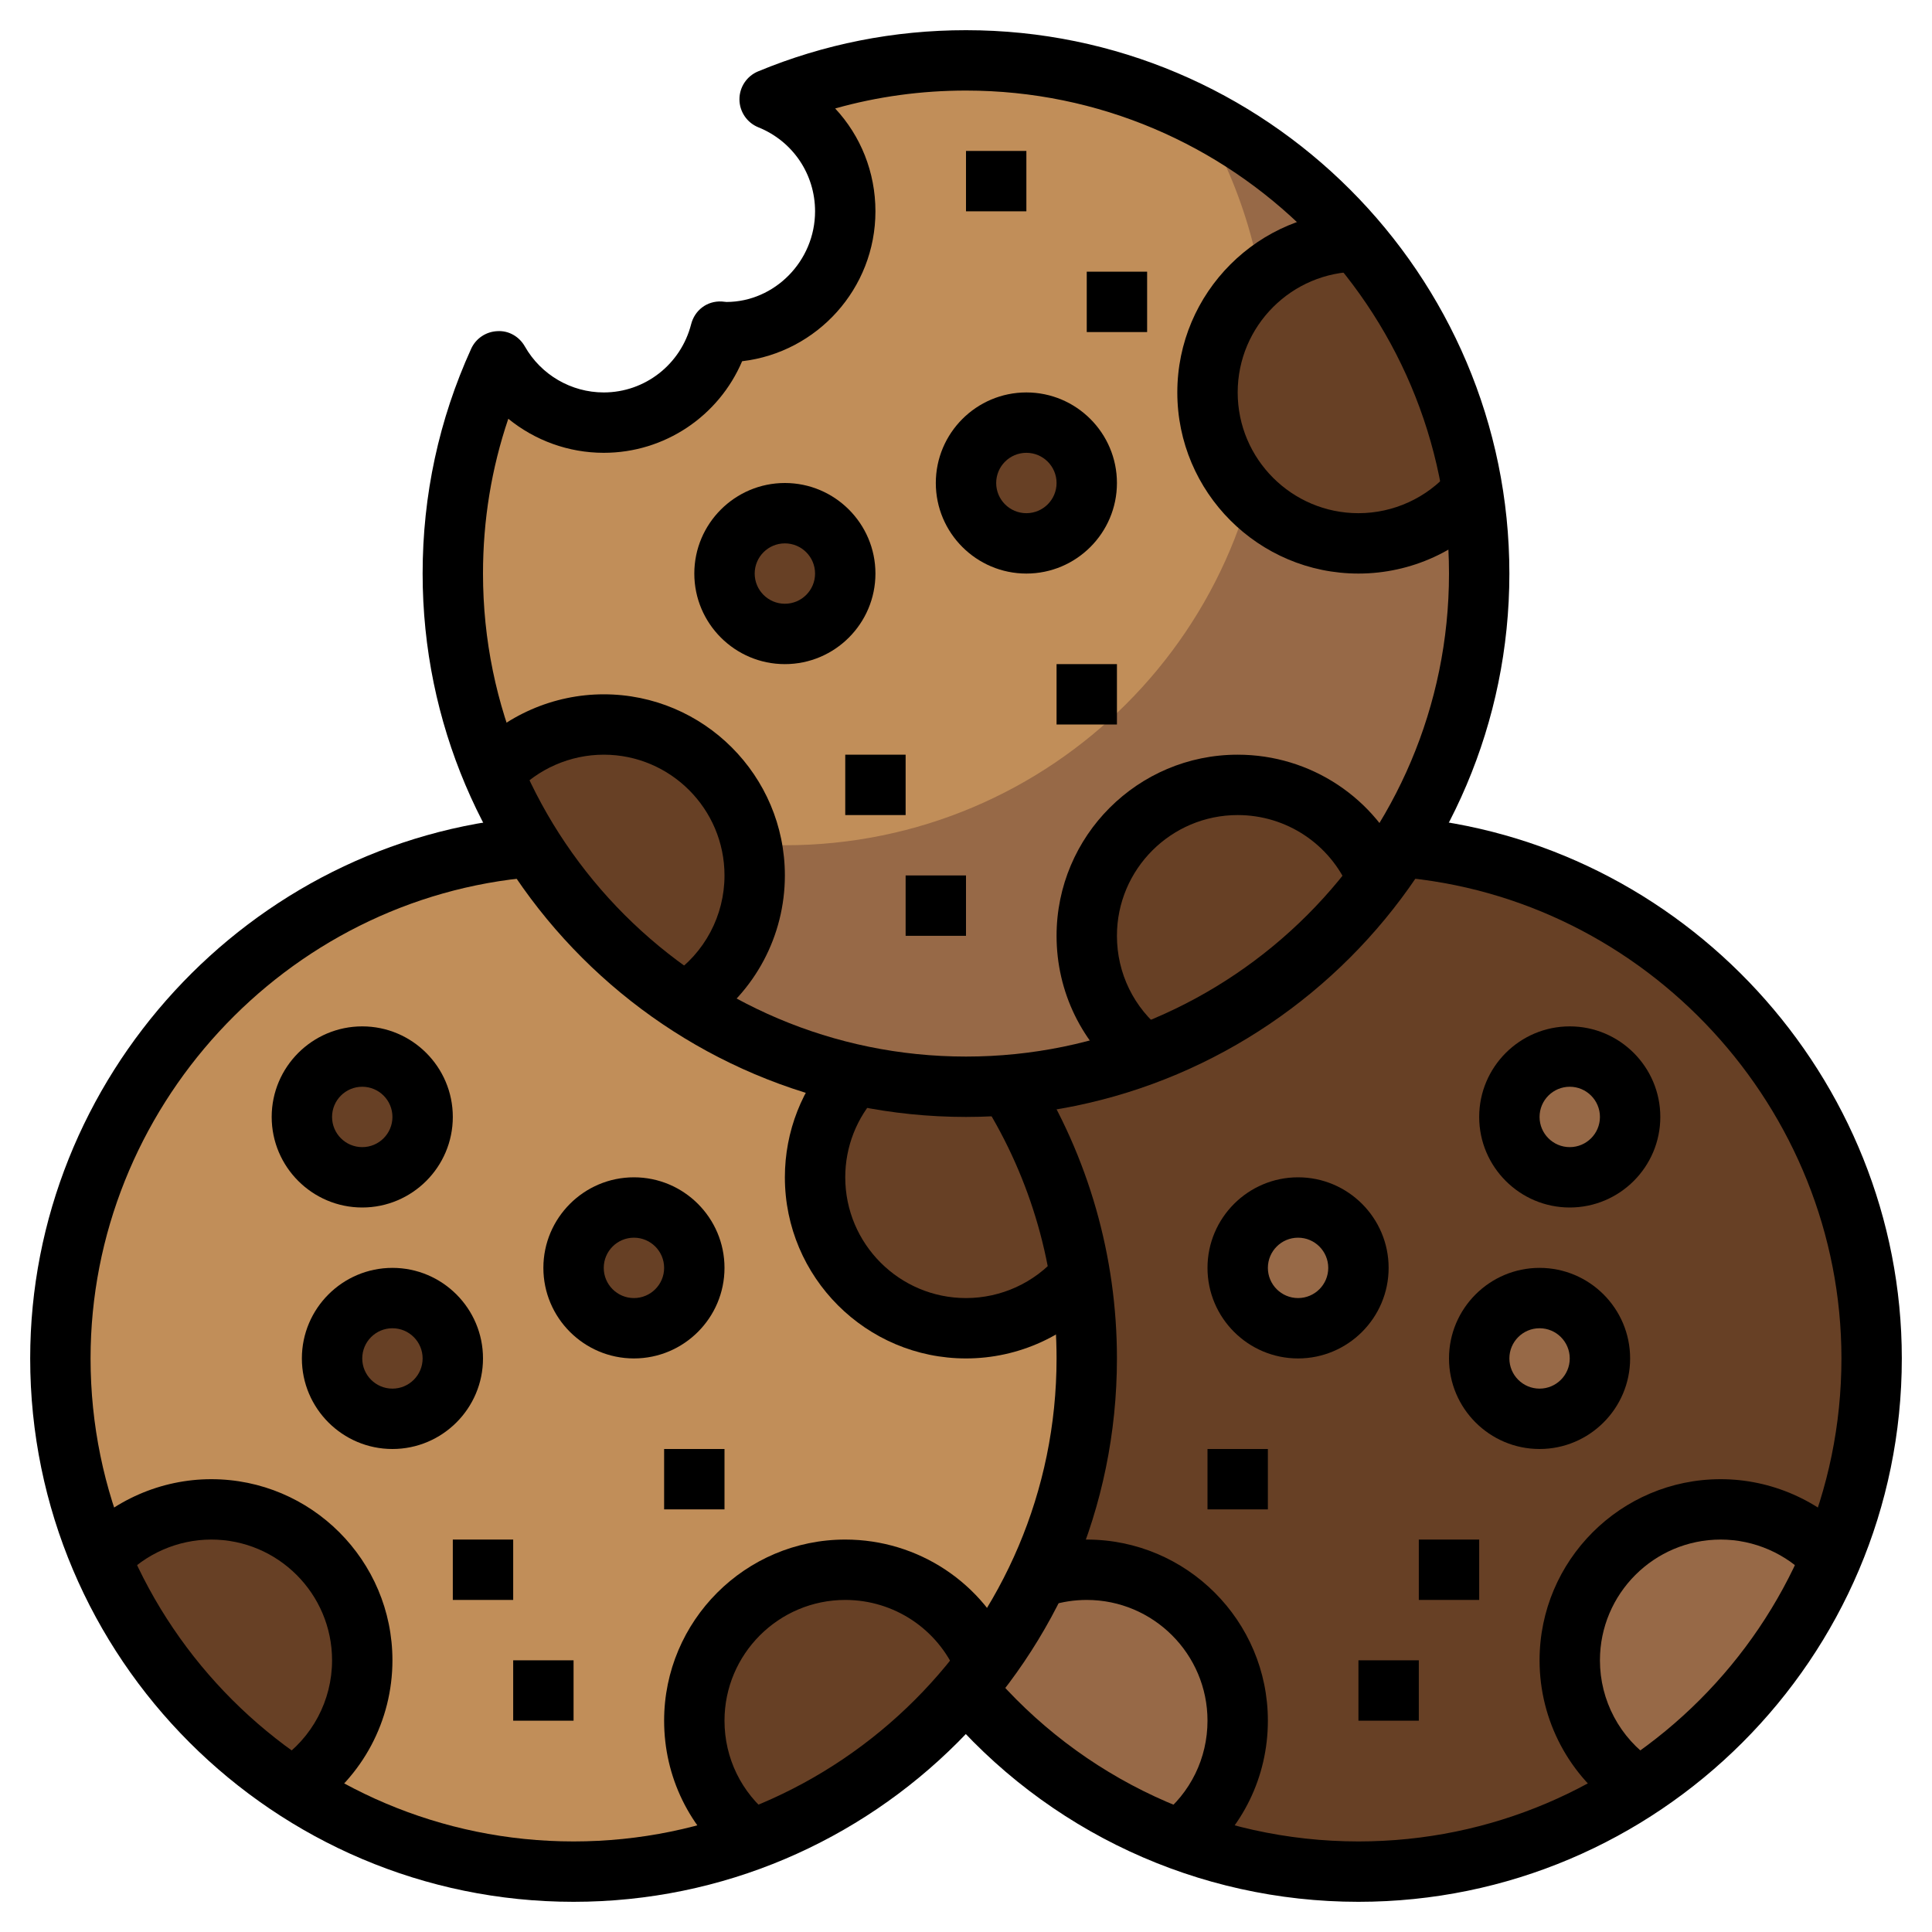 <svg id="Layer_3" enable-background="new 0 0 64 64" height="512" viewBox="0 0 64 64" width="512" xmlns="http://www.w3.org/2000/svg"><circle cx="45" cy="45" fill="#674025" r="17"/><path d="m60.663 51.619c-.913-.989-2.21-1.619-3.663-1.619-2.761 0-5 2.239-5 5 0 1.773.929 3.321 2.32 4.209 2.797-1.839 5.024-4.473 6.343-7.59z" fill="#976947"/><path d="m36 52c-2.099 0-3.889 1.296-4.63 3.129 1.941 2.608 4.605 4.634 7.704 5.788 1.164-.916 1.926-2.321 1.926-3.917 0-2.761-2.239-5-5-5z" fill="#976947"/><circle cx="52" cy="37" fill="#976947" r="2"/><circle cx="51" cy="45" fill="#976947" r="2"/><circle cx="43" cy="42" fill="#976947" r="2"/><path d="m17.582 28.058c-8.726.721-15.582 8.031-15.582 16.942 0 9.389 7.611 17 17 17s17-7.611 17-17c0-3.305-.943-6.391-2.576-9.001" fill="#c18e59"/><g fill="#674025"><circle cx="12" cy="37" r="2"/><circle cx="13" cy="45" r="2"/><circle cx="21" cy="42" r="2"/><path d="m32.63 55.129c-.741-1.833-2.531-3.129-4.63-3.129-2.761 0-5 2.239-5 5 0 1.596.762 3.001 1.927 3.917 3.098-1.155 5.762-3.181 7.703-5.788z"/><path d="m33.424 35.999-3.268-1.638c-1.847.735-3.156 2.53-3.156 4.639 0 2.761 2.239 5 5 5 1.513 0 2.854-.687 3.77-1.749-.368-2.264-1.176-4.381-2.346-6.252z"/><path d="m3.337 51.619c1.319 3.117 3.546 5.751 6.343 7.59 1.391-.888 2.32-2.436 2.32-4.209 0-2.761-2.239-5-5-5-1.453 0-2.75.63-3.663 1.619z"/></g><path d="m25.495 3.289c1.468.592 2.505 2.03 2.505 3.711 0 2.209-1.791 4-4 4-.047 0-.091-.012-.137-.014-.441 1.73-1.996 3.014-3.863 3.014-1.493 0-2.796-.818-3.483-2.031h.001c-.975 2.142-1.518 4.523-1.518 7.031 0 9.389 7.611 17 17 17s17-7.611 17-17-7.611-17-17-17c-2.304 0-4.502.458-6.505 1.289z" fill="#976947"/><path d="m25.495 3.289c1.469.592 2.505 2.03 2.505 3.711 0 2.209-1.791 4-4 4-.047 0-.091-.012-.137-.014-.441 1.73-1.996 3.014-3.863 3.014-1.493 0-2.795-.818-3.482-2.031-.975 2.143-1.518 4.524-1.518 7.031 0 1.888.321 3.699.889 5.396 2.756 2.251 6.275 3.604 10.111 3.604 8.837 0 16-7.163 16-16 0-2.962-.819-5.726-2.222-8.105-2.332-1.203-4.972-1.895-7.778-1.895-2.304 0-4.501.458-6.505 1.289z" fill="#c18e59"/><path d="m16.517 11.969h.001v-.001z" fill="#c18e59"/><path d="" fill="#c18e59"/><circle cx="26" cy="19" fill="#674025" r="2"/><circle cx="34" cy="16" fill="#674025" r="2"/><path d="m44.953 8.005c-2.739.026-4.953 2.25-4.953 4.995 0 2.761 2.239 5 5 5 1.508 0 2.843-.681 3.76-1.736-.506-3.12-1.848-5.954-3.807-8.259z" fill="#674025"/><path d="m45.63 29.129c-.741-1.833-2.531-3.129-4.63-3.129-2.761 0-5 2.239-5 5 0 1.596.762 3.001 1.927 3.917 3.098-1.155 5.762-3.181 7.703-5.788z" fill="#674025"/><path d="m20 24c-1.453 0-2.75.63-3.663 1.619 1.319 3.117 3.546 5.751 6.343 7.59 1.391-.888 2.32-2.436 2.32-4.209 0-2.761-2.239-5-5-5z" fill="#674025"/><path d="m19 63c-9.925 0-18-8.075-18-18 0-9.295 7.247-17.174 16.499-17.938l.164 1.994c-8.222.678-14.663 7.682-14.663 15.944 0 8.822 7.178 16 16 16s16-7.178 16-16c0-3.006-.838-5.936-2.423-8.471l1.695-1.061c1.785 2.855 2.728 6.151 2.728 9.532 0 9.925-8.075 18-18 18z"/><path d="m10.356 59.975-1.121-1.656c1.106-.748 1.765-1.988 1.765-3.319 0-2.206-1.794-4-4-4-1.11 0-2.181.468-2.937 1.284l-1.467-1.359c1.133-1.223 2.738-1.925 4.404-1.925 3.309 0 6 2.691 6 6 0 1.995-.988 3.855-2.644 4.975z"/><path d="m32 45c-3.309 0-6-2.691-6-6 0-1.518.568-2.967 1.6-4.078l1.467 1.359c-.688.741-1.067 1.707-1.067 2.719 0 2.206 1.794 4 4 4 1.162 0 2.266-.505 3.027-1.385l1.512 1.309c-1.142 1.319-2.796 2.076-4.539 2.076z"/><path d="m24.306 61.729c-1.465-1.147-2.306-2.871-2.306-4.729 0-3.309 2.691-6 6-6 2.416 0 4.586 1.438 5.528 3.664l-1.842.779c-.627-1.484-2.075-2.443-3.686-2.443-2.206 0-4 1.794-4 4 0 1.239.561 2.389 1.538 3.152z"/><path d="m12 40c-1.654 0-3-1.346-3-3s1.346-3 3-3 3 1.346 3 3-1.346 3-3 3zm0-4c-.552 0-1 .448-1 1s.448 1 1 1 1-.448 1-1-.448-1-1-1z"/><path d="m13 48c-1.654 0-3-1.346-3-3s1.346-3 3-3 3 1.346 3 3-1.346 3-3 3zm0-4c-.552 0-1 .448-1 1s.448 1 1 1 1-.448 1-1-.448-1-1-1z"/><path d="m21 45c-1.654 0-3-1.346-3-3s1.346-3 3-3 3 1.346 3 3-1.346 3-3 3zm0-4c-.552 0-1 .448-1 1s.448 1 1 1 1-.448 1-1-.448-1-1-1z"/><path d="m15 51h2v2h-2z"/><path d="m17 55h2v2h-2z"/><path d="m22 48h2v2h-2z"/><path d="m23.356 33.975-1.121-1.656c1.106-.748 1.765-1.988 1.765-3.319 0-2.206-1.794-4-4-4-1.11 0-2.181.468-2.937 1.284l-1.467-1.359c1.133-1.223 2.738-1.925 4.404-1.925 3.309 0 6 2.691 6 6 0 1.995-.988 3.855-2.644 4.975z"/><path d="m45 19c-3.309 0-6-2.691-6-6s2.691-6 6-6v2c-2.206 0-4 1.794-4 4s1.794 4 4 4c1.162 0 2.266-.505 3.027-1.385l1.512 1.309c-1.142 1.319-2.796 2.076-4.539 2.076z"/><path d="m37.306 35.729c-1.465-1.147-2.306-2.871-2.306-4.729 0-3.309 2.691-6 6-6 2.416 0 4.586 1.438 5.528 3.664l-1.842.779c-.627-1.484-2.075-2.443-3.686-2.443-2.206 0-4 1.794-4 4 0 1.239.561 2.389 1.538 3.152z"/><path d="m26 22c-1.654 0-3-1.346-3-3s1.346-3 3-3 3 1.346 3 3-1.346 3-3 3zm0-4c-.552 0-1 .448-1 1s.448 1 1 1 1-.448 1-1-.448-1-1-1z"/><path d="m34 19c-1.654 0-3-1.346-3-3s1.346-3 3-3 3 1.346 3 3-1.346 3-3 3zm0-4c-.552 0-1 .448-1 1s.448 1 1 1 1-.448 1-1-.448-1-1-1z"/><path d="m32 5h2v2h-2z"/><path d="m36 9h2v2h-2z"/><path d="m28 25h2v2h-2z"/><path d="m30 29h2v2h-2z"/><path d="m35 22h2v2h-2z"/><path d="m45 63c-5.316 0-10.333-2.333-13.765-6.4l1.529-1.289c3.05 3.615 7.51 5.689 12.236 5.689 8.822 0 16-7.178 16-16 0-8.277-6.454-15.282-14.692-15.947l.16-1.994c9.27.749 16.532 8.629 16.532 17.941 0 9.925-8.075 18-18 18z"/><path d="m53.644 59.975c-1.656-1.12-2.644-2.98-2.644-4.975 0-3.309 2.691-6 6-6 1.666 0 3.271.702 4.403 1.925l-1.467 1.359c-.755-.816-1.826-1.284-2.936-1.284-2.206 0-4 1.794-4 4 0 1.331.659 2.571 1.765 3.318z"/><path d="m39.694 61.729-1.232-1.576c.977-.764 1.538-1.914 1.538-3.153 0-2.206-1.794-4-4-4-.405 0-.807.061-1.191.18l-.592-1.91c.577-.179 1.177-.27 1.783-.27 3.309 0 6 2.691 6 6 0 1.858-.841 3.582-2.306 4.729z"/><path d="m52 40c-1.654 0-3-1.346-3-3s1.346-3 3-3 3 1.346 3 3-1.346 3-3 3zm0-4c-.552 0-1 .448-1 1s.448 1 1 1 1-.448 1-1-.448-1-1-1z"/><path d="m51 48c-1.654 0-3-1.346-3-3s1.346-3 3-3 3 1.346 3 3-1.346 3-3 3zm0-4c-.552 0-1 .448-1 1s.448 1 1 1 1-.448 1-1-.448-1-1-1z"/><path d="m43 45c-1.654 0-3-1.346-3-3s1.346-3 3-3 3 1.346 3 3-1.346 3-3 3zm0-4c-.552 0-1 .448-1 1s.448 1 1 1 1-.448 1-1-.448-1-1-1z"/><path d="m47 51h2v2h-2z"/><path d="m45 55h2v2h-2z"/><path d="m40 48h2v2h-2z"/><path d="m32 37c-9.925 0-18-8.075-18-18 0-2.596.541-5.101 1.607-7.445.155-.343.49-.568.866-.585.378-.026.729.18.914.507.533.939 1.534 1.523 2.613 1.523 1.364 0 2.555-.93 2.895-2.261.117-.457.519-.776 1.012-.752.032.001.126.011.159.016 1.588-.003 2.934-1.349 2.934-3.003 0-1.231-.737-2.323-1.879-2.783-.376-.152-.624-.517-.626-.923s.241-.772.617-.929c2.184-.906 4.501-1.365 6.888-1.365 9.925 0 18 8.075 18 18s-8.075 18-18 18zm-15.162-23.128c-.557 1.643-.838 3.361-.838 5.128 0 8.822 7.178 16 16 16s16-7.178 16-16-7.178-16-16-16c-1.481 0-2.933.199-4.334.593.843.904 1.334 2.109 1.334 3.407 0 2.56-1.933 4.676-4.416 4.966-.775 1.819-2.565 3.034-4.584 3.034-1.169 0-2.282-.411-3.162-1.128z"/></svg>